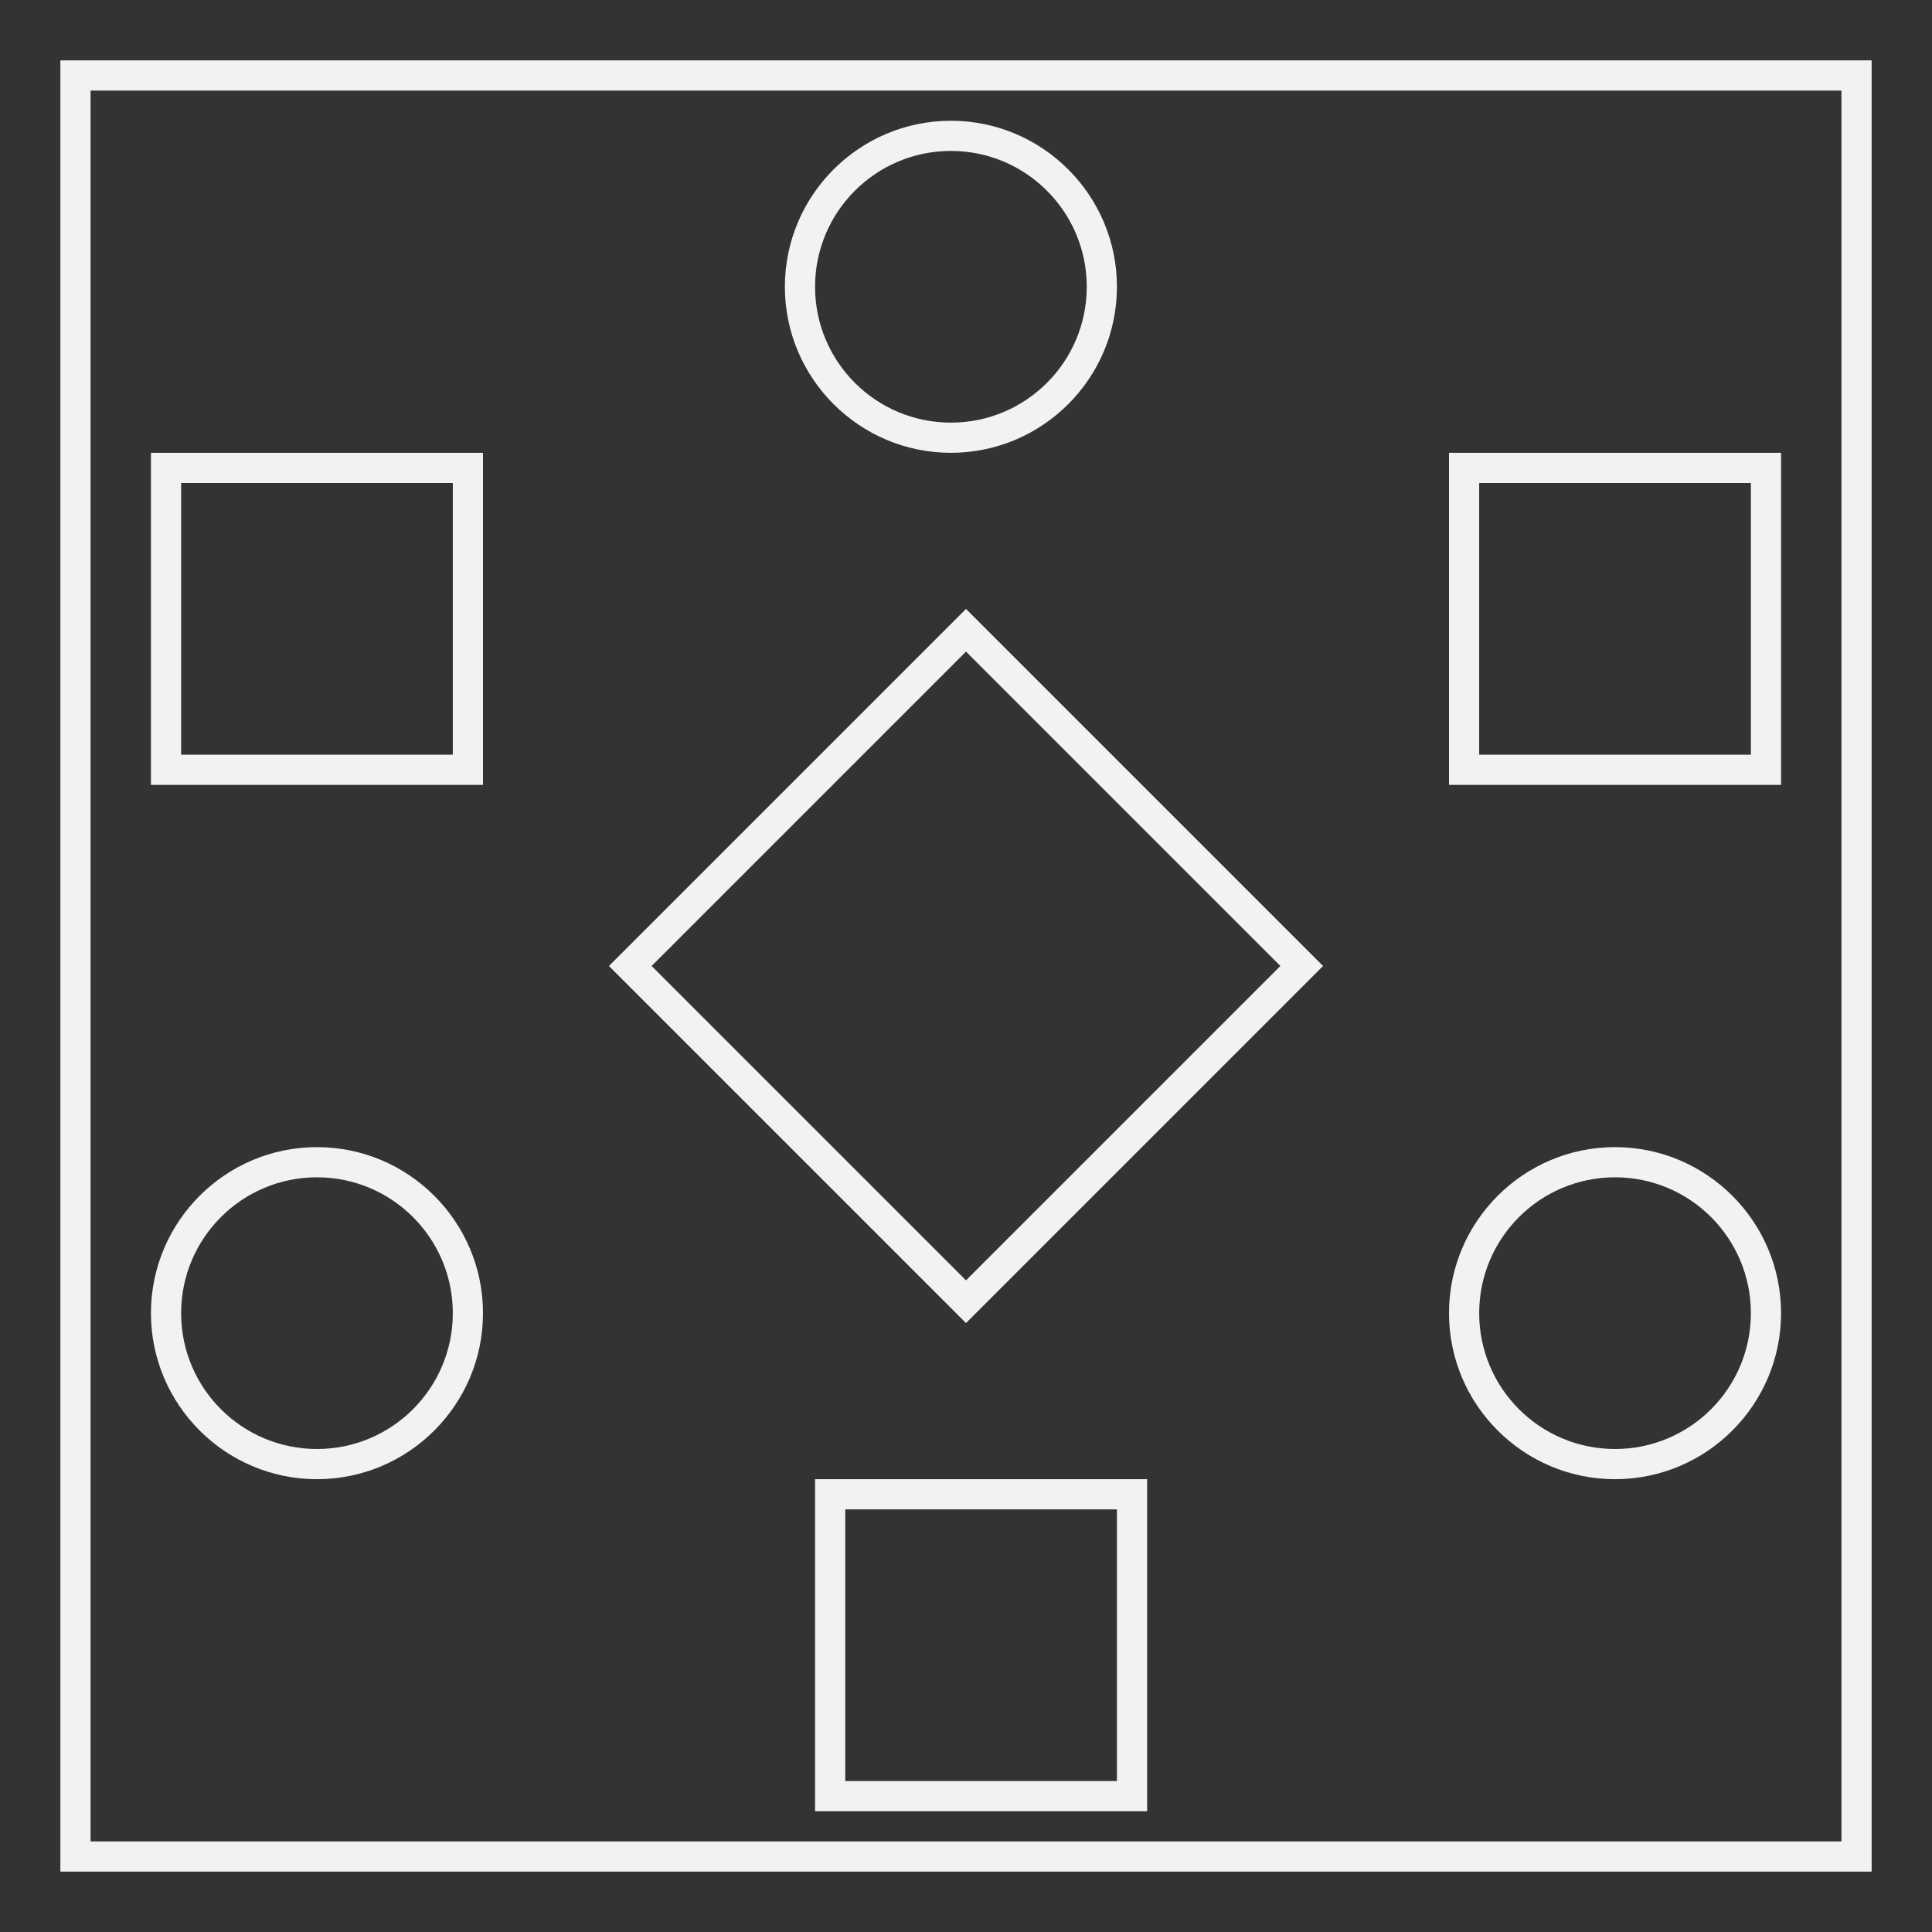 <?xml version="1.0" encoding="UTF-8" standalone="no"?>
<svg
   xmlns:dc="http://purl.org/dc/elements/1.1/"
   xmlns:cc="http://creativecommons.org/ns#"
   xmlns:rdf="http://www.w3.org/1999/02/22-rdf-syntax-ns#"
   xmlns:svg="http://www.w3.org/2000/svg"
   xmlns="http://www.w3.org/2000/svg"
   viewBox="0 0 320 320"
   height="320"
   width="320"
   xml:space="preserve"
   version="1.1"
   id="svg2"><rect x="0" y="0" width="320" height="320" fill="#333333" stroke="none"/><defs
     id="defs6"><clipPath
       id="clipPath16"
       clipPathUnits="userSpaceOnUse"><path
         id="path18"
         d="M 0,256 256,256 256,0 0,0 0,256 Z" /></clipPath></defs><g
     transform="matrix(1.25,0,0,-1.25,0,320)"
     id="g10"><g
       id="g12"><g
         clip-path="url(#clipPath16)"
         id="g14"><g
           transform="translate(126,240)"
           id="g20"><path
             id="path22"
             style="fill:#f2f2f2;fill-opacity:1;fill-rule:nonzero;stroke:none"
             d="m 0,0 c -12.131,0 -22,-9.869 -22,-22 0,-12.131 9.869,-22 22,-22 12.131,0 22,9.869 22,22 C 22,-9.869 12.131,0 0,0 m 0,-4 c 9.941,0 18,-8.059 18,-18 0,-9.941 -8.059,-18 -18,-18 -9.941,0 -18,8.059 -18,18 0,9.941 8.059,18 18,18" /></g><g
           transform="translate(64,196)"
           id="g24"><path
             id="path26"
             style="fill:#f2f2f2;fill-opacity:1;fill-rule:nonzero;stroke:none"
             d="m 0,0 -4,0 -36,0 -4,0 0,-4 0,-36 0,-4 4,0 36,0 4,0 0,4 0,36 0,4 z m -4,-40 -36,0 0,36 36,0 0,-36 z" /></g><g
           transform="translate(152,60)"
           id="g28"><path
             id="path30"
             style="fill:#f2f2f2;fill-opacity:1;fill-rule:nonzero;stroke:none"
             d="m 0,0 -4,0 -36,0 -4,0 0,-4 0,-36 0,-4 4,0 36,0 4,0 0,4 0,36 0,4 z m -4,-40 -36,0 0,36 36,0 0,-36 z" /></g><g
           transform="translate(236,196)"
           id="g32"><path
             id="path34"
             style="fill:#f2f2f2;fill-opacity:1;fill-rule:nonzero;stroke:none"
             d="m 0,0 -4,0 -36,0 -4,0 0,-4 0,-36 0,-4 4,0 36,0 4,0 0,4 0,36 0,4 z m -4,-40 -36,0 0,36 36,0 0,-36 z" /></g><g
           transform="translate(42,104)"
           id="g36"><path
             id="path38"
             style="fill:#f2f2f2;fill-opacity:1;fill-rule:nonzero;stroke:none"
             d="m 0,0 c -12.131,0 -22,-9.869 -22,-22 0,-12.131 9.869,-22 22,-22 12.131,0 22,9.869 22,22 C 22,-9.869 12.131,0 0,0 m 0,-4 c 9.941,0 18,-8.059 18,-18 0,-9.941 -8.059,-18 -18,-18 -9.941,0 -18,8.059 -18,18 0,9.941 8.059,18 18,18" /></g><g
           transform="translate(214,104)"
           id="g40"><path
             id="path42"
             style="fill:#f2f2f2;fill-opacity:1;fill-rule:nonzero;stroke:none"
             d="m 0,0 c -12.131,0 -22,-9.869 -22,-22 0,-12.131 9.869,-22 22,-22 12.131,0 22,9.869 22,22 C 22,-9.869 12.131,0 0,0 m 0,-4 c 9.941,0 18,-8.059 18,-18 0,-9.941 -8.059,-18 -18,-18 -9.941,0 -18,8.059 -18,18 0,9.941 8.059,18 18,18" /></g><g
           transform="translate(128,175.314)"
           id="g44"><path
             id="path46"
             style="fill:#f2f2f2;fill-opacity:1;fill-rule:nonzero;stroke:none"
             d="m 0,0 -2.829,-2.829 -2.828,-2.828 -36,-36 -2.828,-2.828 -2.829,-2.829 2.829,-2.828 2.828,-2.829 36,-36 2.828,-2.828 2.829,-2.828 2.828,2.828 2.829,2.828 36,36 2.828,2.829 2.828,2.828 -2.828,2.829 -2.828,2.828 -36,36 L 2.828,-2.829 0,0 Z m 0,-5.657 2.828,-2.828 36,-36 2.829,-2.829 -2.829,-2.828 -36,-36 -2.828,-2.829 -2.829,2.829 -36,36 -2.828,2.828 2.828,2.829 36,36 L 0,-5.657 Z" /></g><path
           id="path48"
           style="fill:#f2f2f2;fill-opacity:1;fill-rule:nonzero;stroke:none"
           d="m 244,12 -232,0 0,232 232,0 0,-232 z m 0,236 -232,0 -4,0 0,-4 0,-232 0,-4 4,0 232,0 4,0 0,4 0,232 0,4 -4,0 z" /></g></g></g></svg>